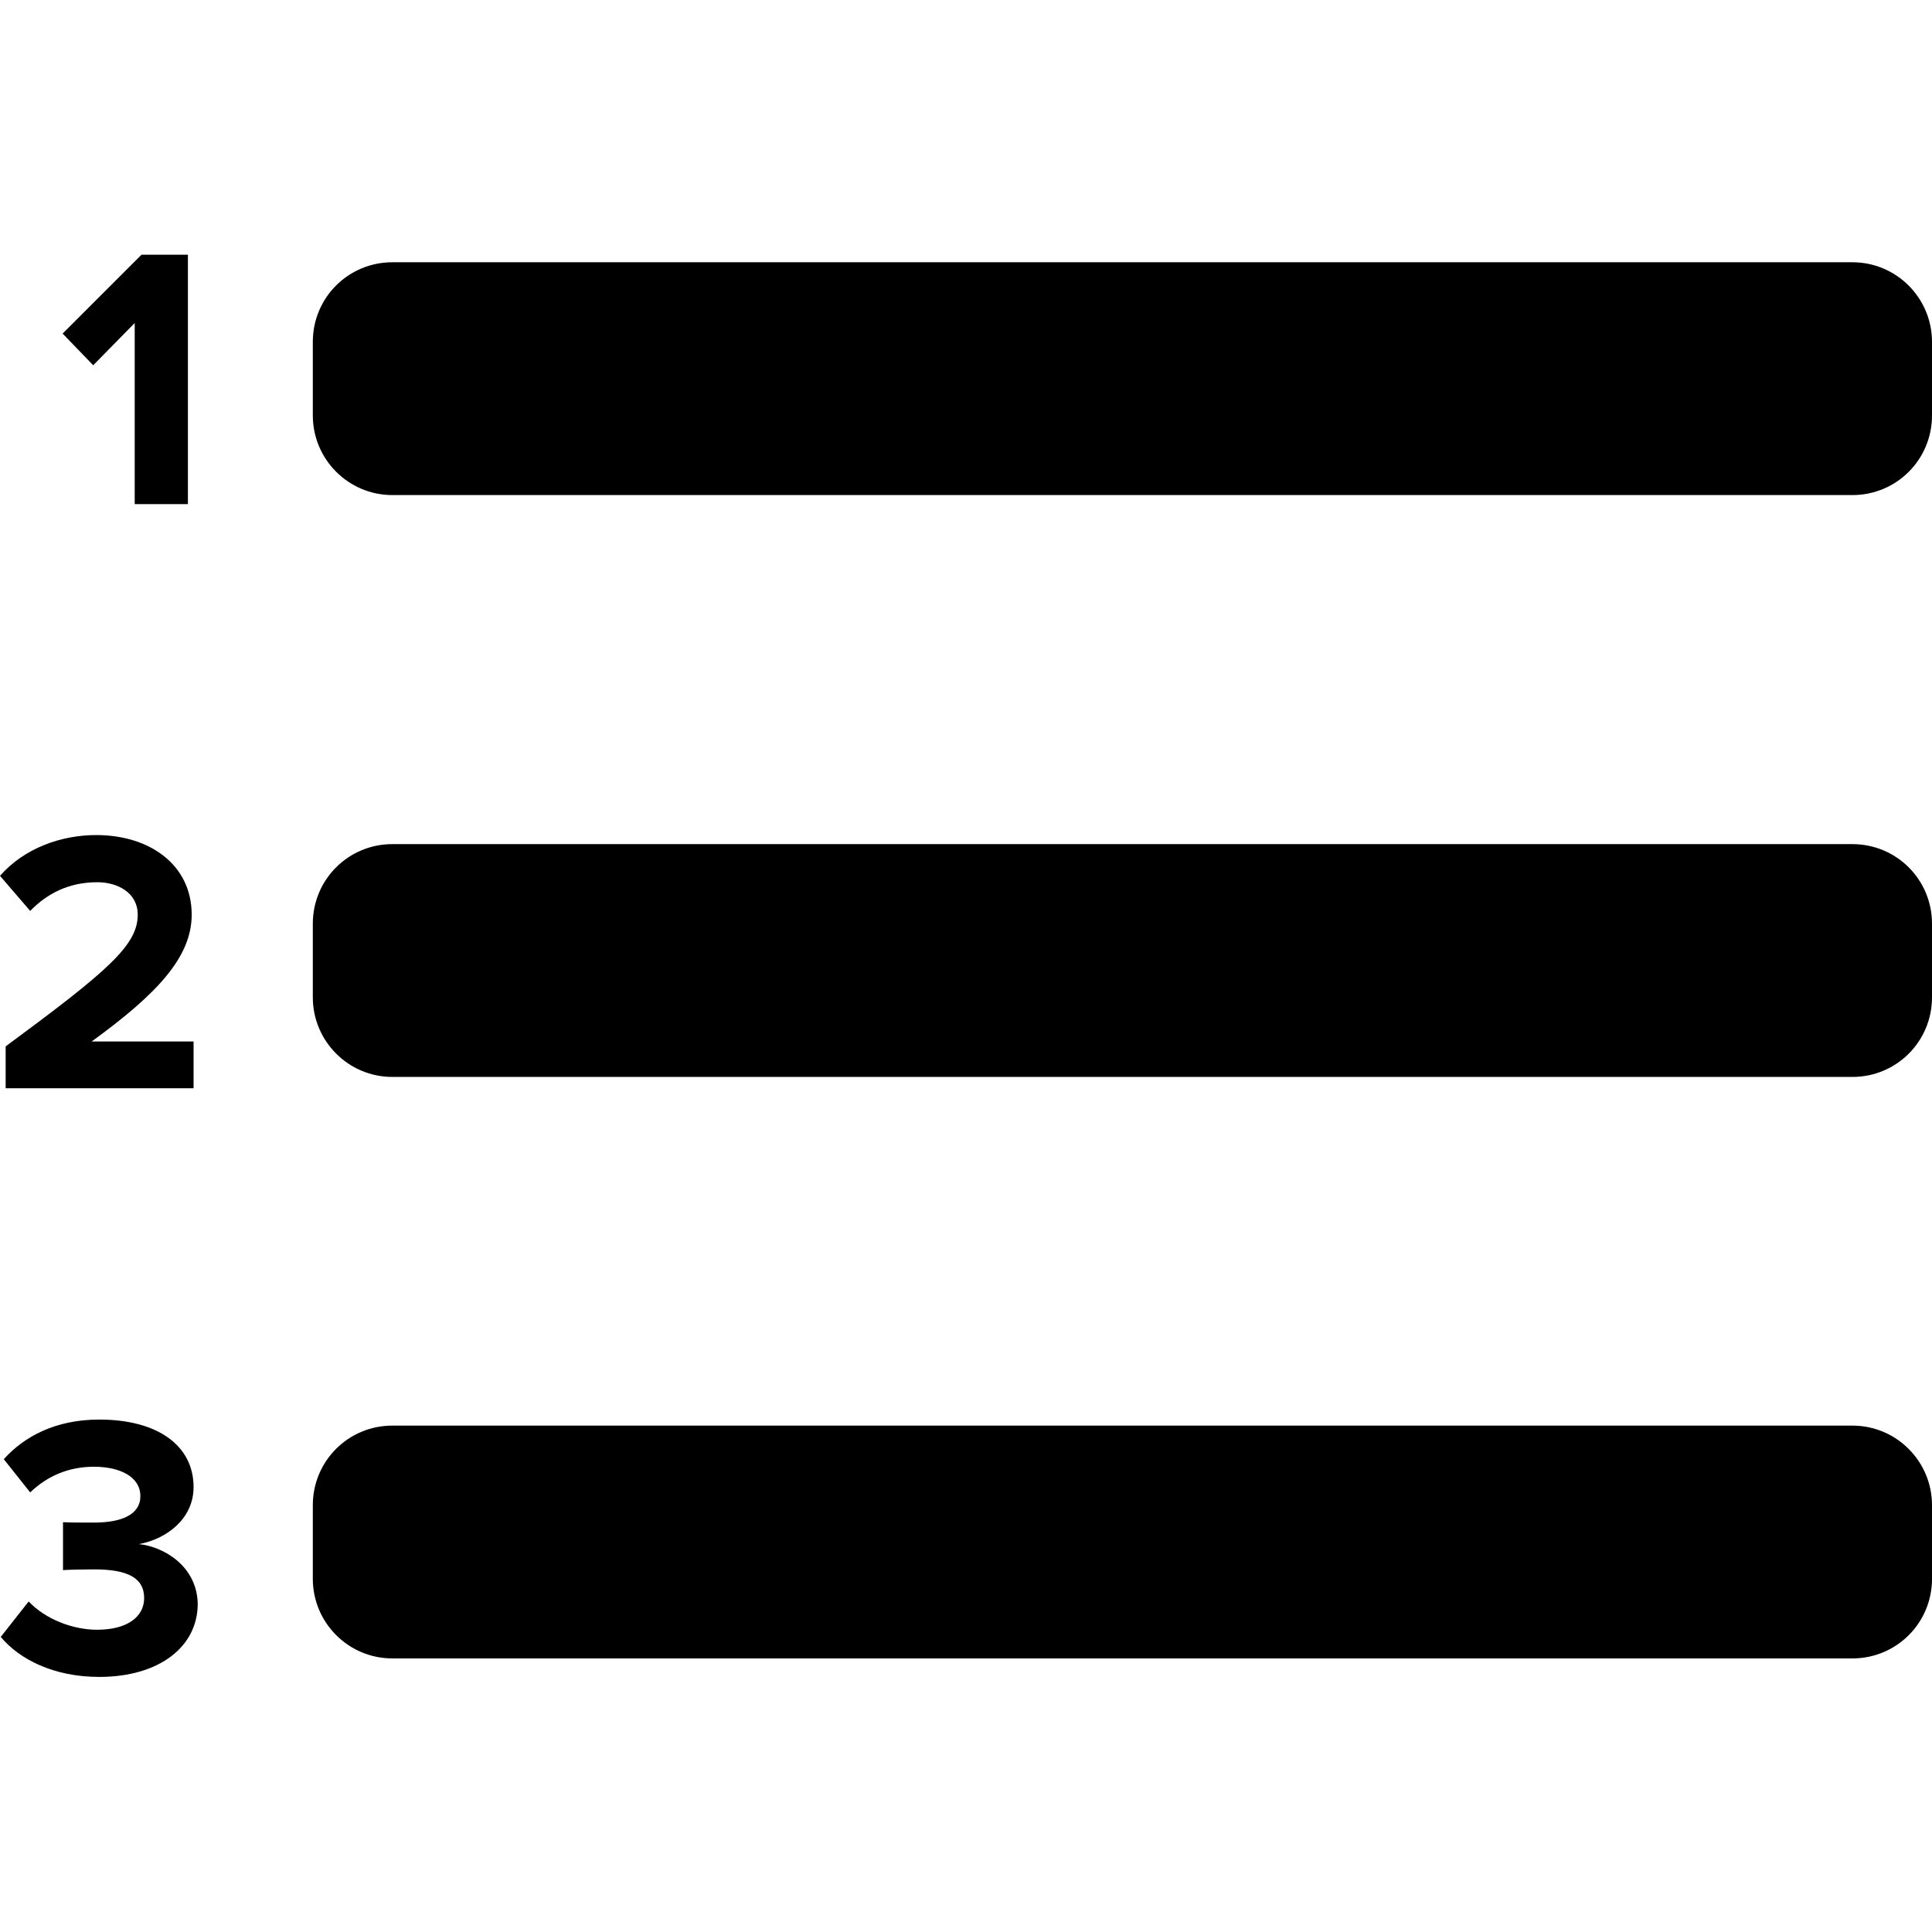 <?xml version="1.0" encoding="utf-8"?>
<!-- Generator: Adobe Illustrator 24.1.1, SVG Export Plug-In . SVG Version: 6.00 Build 0)  -->
<svg version="1.1" id="Layer_1" xmlns="http://www.w3.org/2000/svg" xmlns:xlink="http://www.w3.org/1999/xlink" x="0px" y="0px"
	 viewBox="0 0 512 512" style="enable-background:new 0 0 512 512;" xml:space="preserve">
<g>
	<polygon points="35.7,85.6 35.7,133.6 49.8,133.6 49.8,67.5 37.5,67.5 16.6,88.4 24.7,96.8 	"/>
	<path d="M25.8,233.8c5.4,0,10.7,2.8,10.7,8.6c0,8.1-7.9,14.9-35,34.9v11.1h49.8v-12.4h-27c17.2-12.5,26.5-22.3,26.5-33.6
		c0-13.2-11.1-21.1-25.3-21.1c-9.2,0-19,3.4-25.5,10.8l8,9.3C12.5,236.8,18.2,233.8,25.8,233.8z"/>
	<path d="M36.8,409.2c7.3-1.3,14.5-6.7,14.5-15.1c0-11-9.5-17.9-25-17.9c-11.6,0-19.9,4.5-25.3,10.5l7,8.8
		c4.7-4.5,10.4-6.8,16.9-6.8c6.8,0,12.3,2.6,12.3,7.8c0,4.9-5,7-12.3,7c-2.5,0-7,0-8.2-0.1v12.7c1-0.1,5.4-0.2,8.2-0.2
		c9.2,0,13.3,2.4,13.3,7.6c0,5-4.5,8.4-12.5,8.4c-6.4,0-13.7-2.8-18.1-7.5l-7.4,9.4c4.9,5.9,14,10.6,26.1,10.6
		c15.9,0,26.1-8,26.1-19.4C52.2,415.1,43.5,409.9,36.8,409.2z"/>
	<path d="M490.9,69.5H104c-11.7,0-21.1,9.4-21.1,21.1v19.5c0,11.6,9.4,21.1,21.1,21.1h386.9c11.7,0,21.1-9.4,21.1-21.1V90.6
		C512,79,502.6,69.5,490.9,69.5z"/>
	<path d="M490.9,223.7H104c-11.7,0-21.1,9.4-21.1,21.1v19.5c0,11.6,9.4,21.1,21.1,21.1h386.9c11.7,0,21.1-9.4,21.1-21.1v-19.5
		C512,233.1,502.6,223.7,490.9,223.7z"/>
	<path d="M490.9,377.8H104c-11.7,0-21.1,9.4-21.1,21.1v19.5c0,11.6,9.4,21.1,21.1,21.1h386.9c11.7,0,21.1-9.4,21.1-21.1v-19.5
		C512,387.3,502.6,377.8,490.9,377.8z"/>
</g>
</svg>
